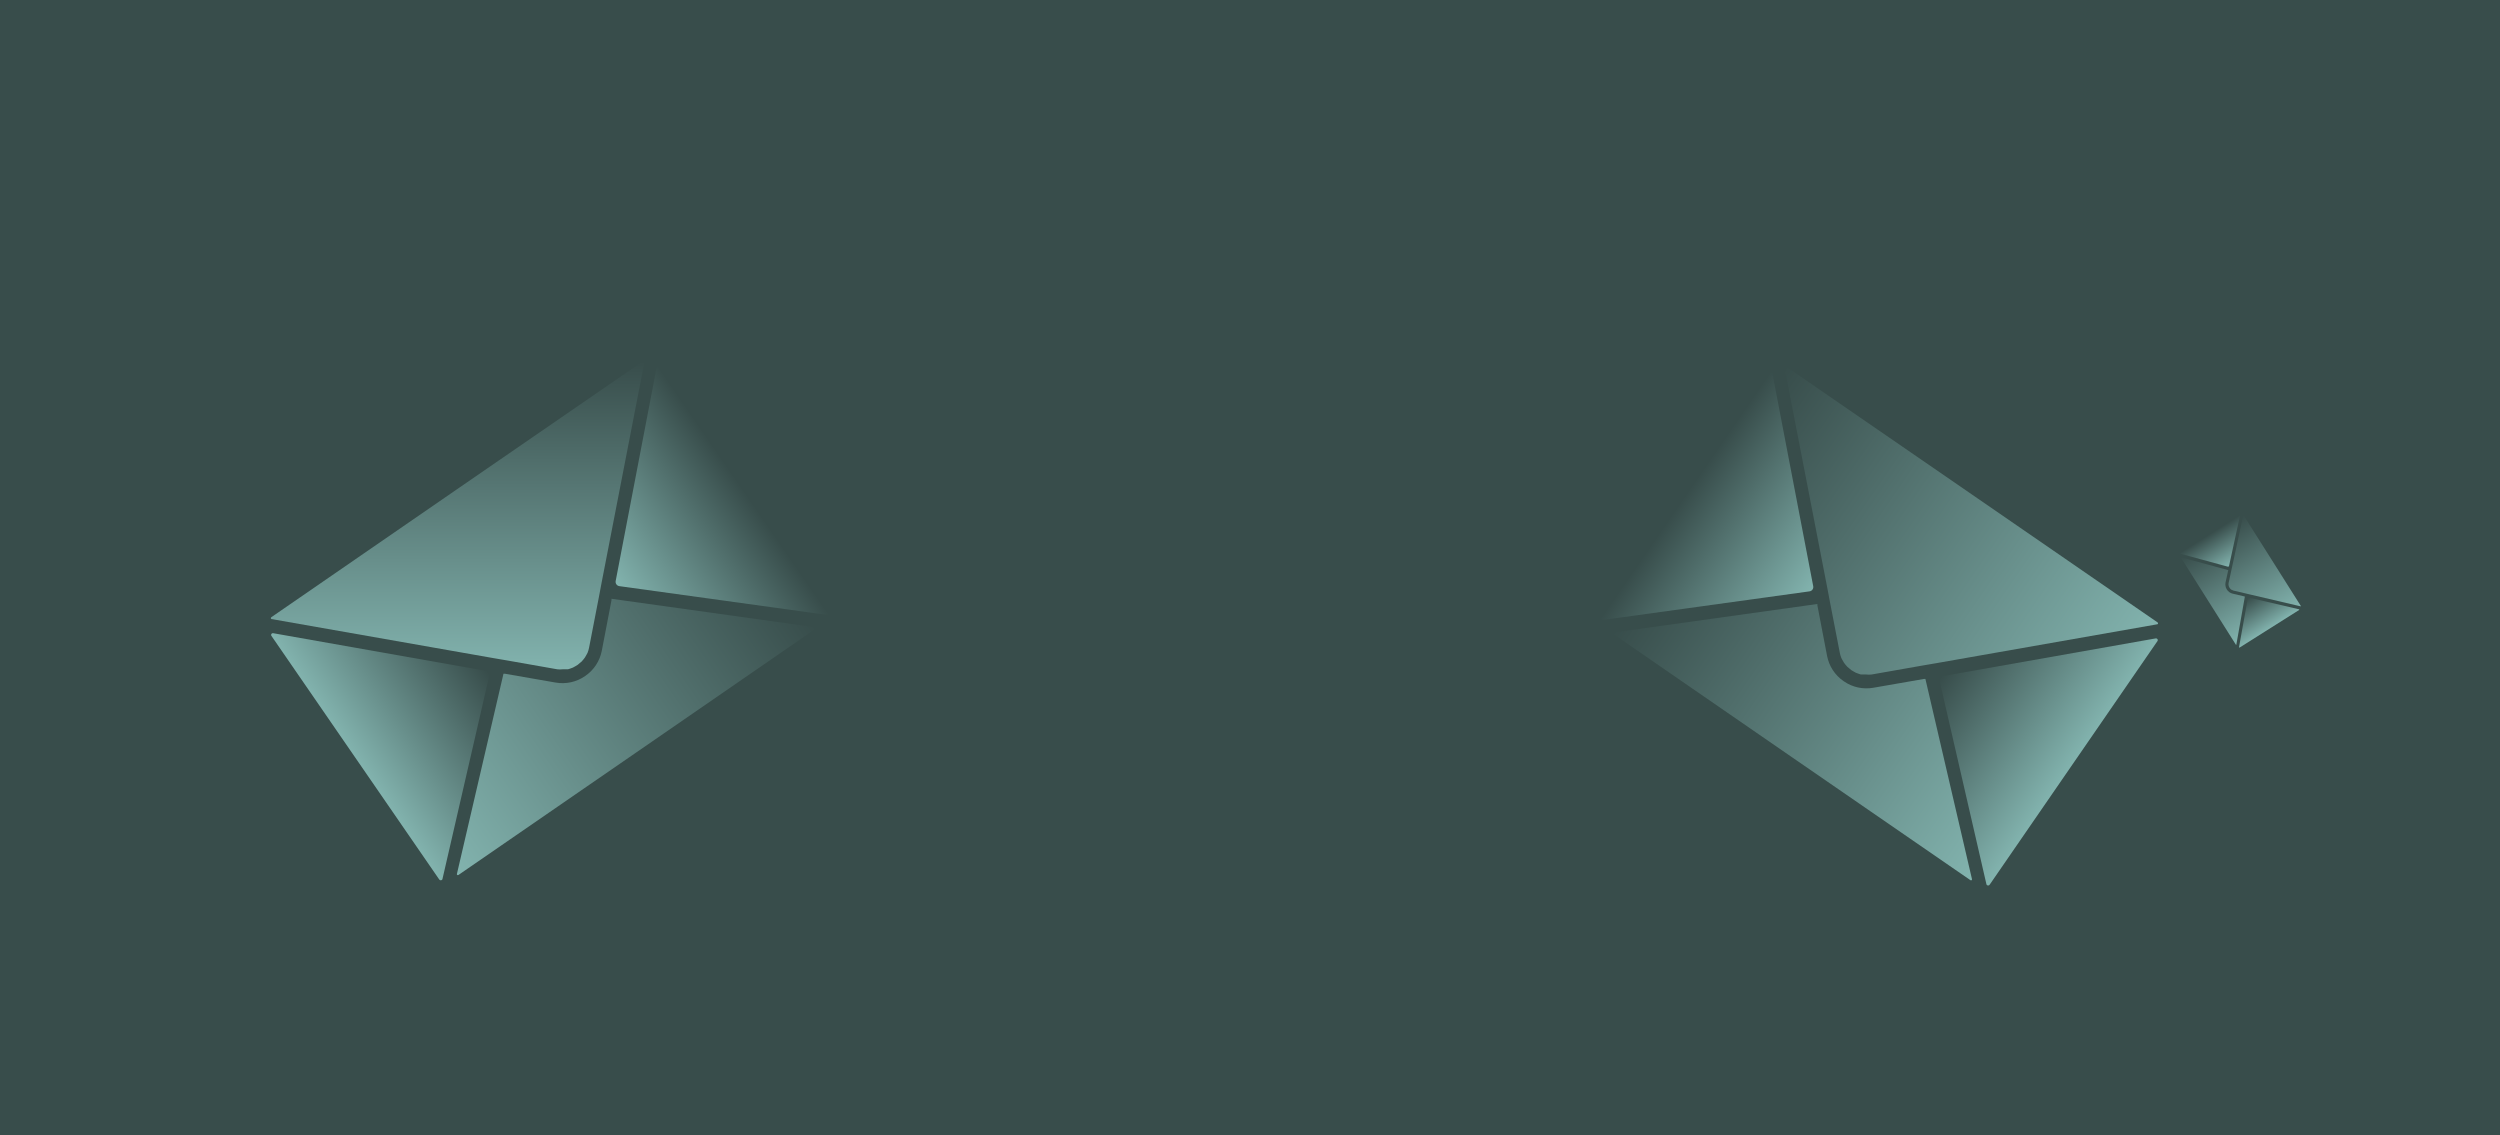 <svg width="1440" height="654" viewBox="0 0 1440 654" fill="none" xmlns="http://www.w3.org/2000/svg">
<g clip-path="url(#clip0_716_37)">
<path d="M1440 0H0V654H1440V0Z" fill="#384D4B"/>
<path d="M1044.42 337.684L1020.98 215.5C1020.96 215.286 1020.87 215.086 1020.73 214.927C1020.58 214.768 1020.39 214.659 1020.18 214.617C1019.97 214.575 1019.75 214.602 1019.56 214.693C1019.36 214.784 1019.2 214.935 1019.1 215.124L922.232 355.478C922.101 355.636 922.021 355.83 922.004 356.034C921.986 356.238 922.032 356.443 922.134 356.62C922.236 356.798 922.391 356.94 922.576 357.027C922.762 357.114 922.97 357.142 923.172 357.108L1042.22 340.628C1042.56 340.591 1042.9 340.483 1043.19 340.312C1043.49 340.141 1043.75 339.91 1043.96 339.634C1044.17 339.357 1044.31 339.042 1044.39 338.706C1044.47 338.37 1044.48 338.022 1044.42 337.684Z" fill="url(#paint0_linear_716_37)"/>
<path d="M1052.64 339.259L1054.08 346.903L1059.72 375.977C1059.91 377.005 1060.21 378.012 1060.6 378.984L1061.1 379.924C1061.39 380.53 1061.73 381.116 1062.1 381.679L1062.85 382.681C1063.23 383.12 1063.6 383.621 1064.04 384.06L1065.04 384.874L1066.36 386.002L1067.86 386.879L1068.99 387.506L1070.68 388.132L1071.87 388.508H1073.88H1074.94C1075.98 388.635 1077.04 388.635 1078.08 388.508L1107.21 383.37L1114.92 382.055L1242.74 359.56C1242.83 359.504 1242.91 359.426 1242.96 359.332C1243.01 359.239 1243.04 359.134 1243.04 359.028C1243.04 358.921 1243.01 358.816 1242.96 358.723C1242.91 358.63 1242.83 358.551 1242.74 358.495L1135.72 284.746L1028.76 211.123C1028.39 210.81 1027.82 211.123 1027.89 211.749L1052.64 339.259Z" fill="url(#paint1_linear_716_37)"/>
<path d="M1241.78 367.701L1119.28 389.38C1118.95 389.447 1118.63 389.581 1118.35 389.772C1118.07 389.963 1117.82 390.209 1117.64 390.495C1117.45 390.781 1117.32 391.101 1117.26 391.437C1117.2 391.773 1117.21 392.117 1117.28 392.451L1144.22 509.496C1144.31 509.667 1144.45 509.809 1144.61 509.908C1144.78 510.008 1144.97 510.06 1145.16 510.06C1145.35 510.06 1145.54 510.008 1145.71 509.908C1145.88 509.809 1146.01 509.667 1146.1 509.496L1242.78 369.142C1242.86 368.981 1242.9 368.802 1242.88 368.623C1242.87 368.444 1242.81 368.273 1242.71 368.125C1242.6 367.978 1242.46 367.861 1242.3 367.786C1242.14 367.712 1241.96 367.682 1241.78 367.701Z" fill="url(#paint2_linear_716_37)"/>
<path d="M1109.03 391.066H1108.22L1079.08 396.141C1076.12 396.673 1073.09 396.614 1070.15 395.969C1067.22 395.324 1064.44 394.105 1061.98 392.382C1056.97 388.975 1053.53 383.726 1052.39 377.782L1046.81 348.709V347.895L929.454 364.311C929.362 364.358 929.285 364.43 929.231 364.519C929.177 364.607 929.148 364.709 929.148 364.812C929.148 364.916 929.177 365.017 929.231 365.106C929.285 365.194 929.362 365.266 929.454 365.314L1032.21 436.18L1134.97 506.984C1135.07 507.057 1135.19 507.097 1135.31 507.099C1135.43 507.101 1135.54 507.065 1135.64 506.994C1135.74 506.924 1135.81 506.825 1135.85 506.71C1135.89 506.595 1135.89 506.472 1135.85 506.357L1109.03 391.066Z" fill="url(#paint3_linear_716_37)"/>
<path d="M354.623 334.684L378.057 212.5C378.079 212.286 378.168 212.086 378.312 211.927C378.456 211.768 378.647 211.659 378.858 211.617C379.068 211.575 379.287 211.602 379.481 211.693C379.675 211.784 379.835 211.935 379.937 212.124L476.806 352.478C476.937 352.636 477.017 352.83 477.034 353.034C477.052 353.238 477.006 353.443 476.904 353.62C476.802 353.798 476.647 353.94 476.462 354.027C476.276 354.114 476.068 354.142 475.866 354.108L356.816 337.628C356.473 337.591 356.142 337.483 355.843 337.312C355.544 337.141 355.283 336.91 355.078 336.634C354.872 336.357 354.725 336.042 354.647 335.706C354.569 335.37 354.561 335.022 354.623 334.684Z" fill="url(#paint4_linear_716_37)"/>
<path d="M346.401 336.259L344.96 343.903L339.321 372.977C339.124 374.005 338.831 375.012 338.444 375.984L337.943 376.924C337.646 377.53 337.311 378.116 336.94 378.679L336.188 379.681C335.812 380.12 335.436 380.621 334.998 381.06L333.995 381.874L332.679 383.002L331.175 383.879L330.048 384.506L328.356 385.132L327.165 385.508H325.16H324.095C323.055 385.635 322.003 385.635 320.962 385.508L291.826 380.37L284.119 379.055L156.296 356.56C156.205 356.504 156.131 356.426 156.079 356.332C156.027 356.239 156 356.134 156 356.028C156 355.921 156.027 355.816 156.079 355.723C156.131 355.63 156.205 355.551 156.296 355.495L263.317 281.746L370.274 208.123C370.65 207.81 371.214 208.123 371.151 208.749L346.401 336.259Z" fill="url(#paint5_linear_716_37)"/>
<path d="M157.259 364.701L279.755 386.38C280.09 386.447 280.408 386.581 280.691 386.772C280.974 386.963 281.215 387.209 281.402 387.495C281.589 387.781 281.717 388.101 281.778 388.437C281.84 388.773 281.834 389.117 281.76 389.451L254.817 506.496C254.727 506.667 254.591 506.809 254.425 506.908C254.26 507.008 254.07 507.06 253.877 507.06C253.684 507.06 253.495 507.008 253.329 506.908C253.164 506.809 253.029 506.667 252.938 506.496L156.256 366.142C156.177 365.981 156.142 365.802 156.155 365.623C156.169 365.444 156.23 365.273 156.332 365.125C156.434 364.978 156.574 364.861 156.737 364.786C156.9 364.712 157.08 364.682 157.259 364.701Z" fill="url(#paint6_linear_716_37)"/>
<path d="M290.007 388.066H290.821L319.957 393.141C322.916 393.673 325.95 393.614 328.886 392.969C331.821 392.324 334.6 391.105 337.063 389.382C342.064 385.975 345.511 380.726 346.65 374.782L352.226 345.709V344.895L469.585 361.311C469.677 361.358 469.754 361.43 469.808 361.519C469.862 361.607 469.891 361.709 469.891 361.812C469.891 361.916 469.862 362.017 469.808 362.106C469.754 362.194 469.677 362.266 469.585 362.314L366.826 433.18L264.066 503.984C263.97 504.057 263.854 504.097 263.733 504.099C263.613 504.101 263.494 504.065 263.396 503.994C263.298 503.924 263.225 503.825 263.188 503.71C263.15 503.595 263.151 503.472 263.189 503.357L290.007 388.066Z" fill="url(#paint7_linear_716_37)"/>
<path d="M1283.93 325.954L1290.22 297.097C1290.24 297.048 1290.24 296.996 1290.22 296.948C1290.2 296.899 1290.17 296.858 1290.13 296.829C1290.09 296.8 1290.04 296.786 1289.99 296.787C1289.94 296.789 1289.89 296.807 1289.85 296.839L1255.6 318.428C1255.55 318.451 1255.52 318.485 1255.5 318.528C1255.47 318.571 1255.46 318.62 1255.47 318.669C1255.48 318.717 1255.5 318.762 1255.53 318.799C1255.56 318.835 1255.6 318.86 1255.65 318.872L1283.17 326.392C1283.25 326.416 1283.34 326.424 1283.42 326.414C1283.5 326.405 1283.58 326.379 1283.65 326.338C1283.72 326.297 1283.78 326.241 1283.83 326.175C1283.88 326.109 1283.91 326.034 1283.93 325.954Z" fill="url(#paint8_linear_716_37)"/>
<path d="M1285.57 327.065L1285.17 328.868L1283.69 335.741C1283.64 335.983 1283.61 336.231 1283.6 336.479L1283.62 336.731C1283.63 336.891 1283.65 337.05 1283.68 337.208L1283.75 337.497C1283.79 337.628 1283.82 337.772 1283.88 337.909L1284.02 338.18L1284.2 338.549L1284.45 338.881L1284.64 339.123L1284.95 339.418L1285.17 339.611L1285.61 339.798L1285.84 339.898C1286.06 340.023 1286.29 340.121 1286.53 340.191L1293.37 341.79L1295.17 342.222L1325.17 349.249C1325.2 349.246 1325.22 349.235 1325.24 349.22C1325.26 349.204 1325.28 349.184 1325.29 349.161C1325.3 349.137 1325.3 349.112 1325.3 349.087C1325.3 349.062 1325.29 349.038 1325.27 349.017L1308.8 322.925L1292.33 296.867C1292.28 296.764 1292.12 296.779 1292.08 296.922L1285.57 327.065Z" fill="url(#paint9_linear_716_37)"/>
<path d="M1324.2 350.938L1295.44 344.231C1295.36 344.214 1295.28 344.214 1295.2 344.229C1295.12 344.244 1295.05 344.275 1294.98 344.32C1294.91 344.365 1294.85 344.423 1294.81 344.491C1294.76 344.558 1294.73 344.634 1294.72 344.714L1289.67 372.778C1289.67 372.823 1289.69 372.867 1289.71 372.904C1289.74 372.941 1289.78 372.971 1289.82 372.989C1289.86 373.007 1289.91 373.013 1289.95 373.007C1290 373 1290.04 372.982 1290.08 372.953L1324.29 351.346C1324.32 351.319 1324.34 351.283 1324.36 351.243C1324.37 351.202 1324.37 351.159 1324.37 351.117C1324.36 351.076 1324.34 351.037 1324.31 351.006C1324.28 350.974 1324.24 350.951 1324.2 350.938Z" fill="url(#paint10_linear_716_37)"/>
<path d="M1293.04 343.64L1292.87 343.564L1286.03 341.951C1285.34 341.79 1284.68 341.494 1284.1 341.079C1283.52 340.664 1283.03 340.139 1282.65 339.533C1281.88 338.322 1281.62 336.854 1281.92 335.451L1283.42 328.584L1283.5 328.406L1256.35 321.03C1256.32 321.032 1256.3 321.04 1256.28 321.054C1256.26 321.069 1256.24 321.088 1256.23 321.111C1256.22 321.133 1256.22 321.158 1256.22 321.182C1256.23 321.207 1256.24 321.23 1256.25 321.249L1272.06 346.313L1287.88 371.364C1287.9 371.389 1287.92 371.409 1287.94 371.42C1287.97 371.432 1288 371.435 1288.03 371.429C1288.06 371.423 1288.08 371.408 1288.1 371.386C1288.12 371.365 1288.13 371.338 1288.13 371.309L1293.04 343.64Z" fill="url(#paint11_linear_716_37)"/>
</g>
<defs>
<linearGradient id="paint0_linear_716_37" x1="970.727" y1="285.39" x2="1045.79" y2="337.133" gradientUnits="userSpaceOnUse">
<stop stop-color="#384D4B"/>
<stop offset="1" stop-color="#82B3AE"/>
</linearGradient>
<linearGradient id="paint1_linear_716_37" x1="993.813" y1="261.425" x2="1208.73" y2="409.577" gradientUnits="userSpaceOnUse">
<stop stop-color="#384D4B"/>
<stop offset="1" stop-color="#82B3AE"/>
</linearGradient>
<linearGradient id="paint2_linear_716_37" x1="1119.45" y1="387.919" x2="1194.46" y2="439.627" gradientUnits="userSpaceOnUse">
<stop stop-color="#384D4B"/>
<stop offset="1" stop-color="#82B3AE"/>
</linearGradient>
<linearGradient id="paint3_linear_716_37" x1="951.636" y1="331.653" x2="1158.04" y2="473.936" gradientUnits="userSpaceOnUse">
<stop stop-color="#384D4B"/>
<stop offset="1" stop-color="#82B3AE"/>
</linearGradient>
<linearGradient id="paint4_linear_716_37" x1="428.312" y1="282.39" x2="353.25" y2="334.133" gradientUnits="userSpaceOnUse">
<stop stop-color="#384D4B"/>
<stop offset="1" stop-color="#82B3AE"/>
</linearGradient>
<linearGradient id="paint5_linear_716_37" x1="263.578" y1="208" x2="263.578" y2="385.603" gradientUnits="userSpaceOnUse">
<stop stop-color="#384D4B"/>
<stop offset="1" stop-color="#82B3AE"/>
</linearGradient>
<linearGradient id="paint6_linear_716_37" x1="279.59" y1="384.919" x2="204.58" y2="436.627" gradientUnits="userSpaceOnUse">
<stop stop-color="#384D4B"/>
<stop offset="1" stop-color="#82B3AE"/>
</linearGradient>
<linearGradient id="paint7_linear_716_37" x1="447.403" y1="328.653" x2="240.997" y2="470.937" gradientUnits="userSpaceOnUse">
<stop stop-color="#384D4B"/>
<stop offset="1" stop-color="#82B3AE"/>
</linearGradient>
<linearGradient id="paint8_linear_716_37" x1="1272.73" y1="307.659" x2="1284.28" y2="325.962" gradientUnits="userSpaceOnUse">
<stop stop-color="#384D4B"/>
<stop offset="1" stop-color="#82B3AE"/>
</linearGradient>
<linearGradient id="paint9_linear_716_37" x1="1280" y1="304.582" x2="1313.08" y2="356.99" gradientUnits="userSpaceOnUse">
<stop stop-color="#384D4B"/>
<stop offset="1" stop-color="#82B3AE"/>
</linearGradient>
<linearGradient id="paint10_linear_716_37" x1="1295.61" y1="343.927" x2="1307.16" y2="362.218" gradientUnits="userSpaceOnUse">
<stop stop-color="#384D4B"/>
<stop offset="1" stop-color="#82B3AE"/>
</linearGradient>
<linearGradient id="paint11_linear_716_37" x1="1264.24" y1="315.973" x2="1296" y2="366.305" gradientUnits="userSpaceOnUse">
<stop stop-color="#384D4B"/>
<stop offset="1" stop-color="#82B3AE"/>
</linearGradient>
<clipPath id="clip0_716_37">
<rect width="1440" height="654" fill="white"/>
</clipPath>
</defs>
</svg>
